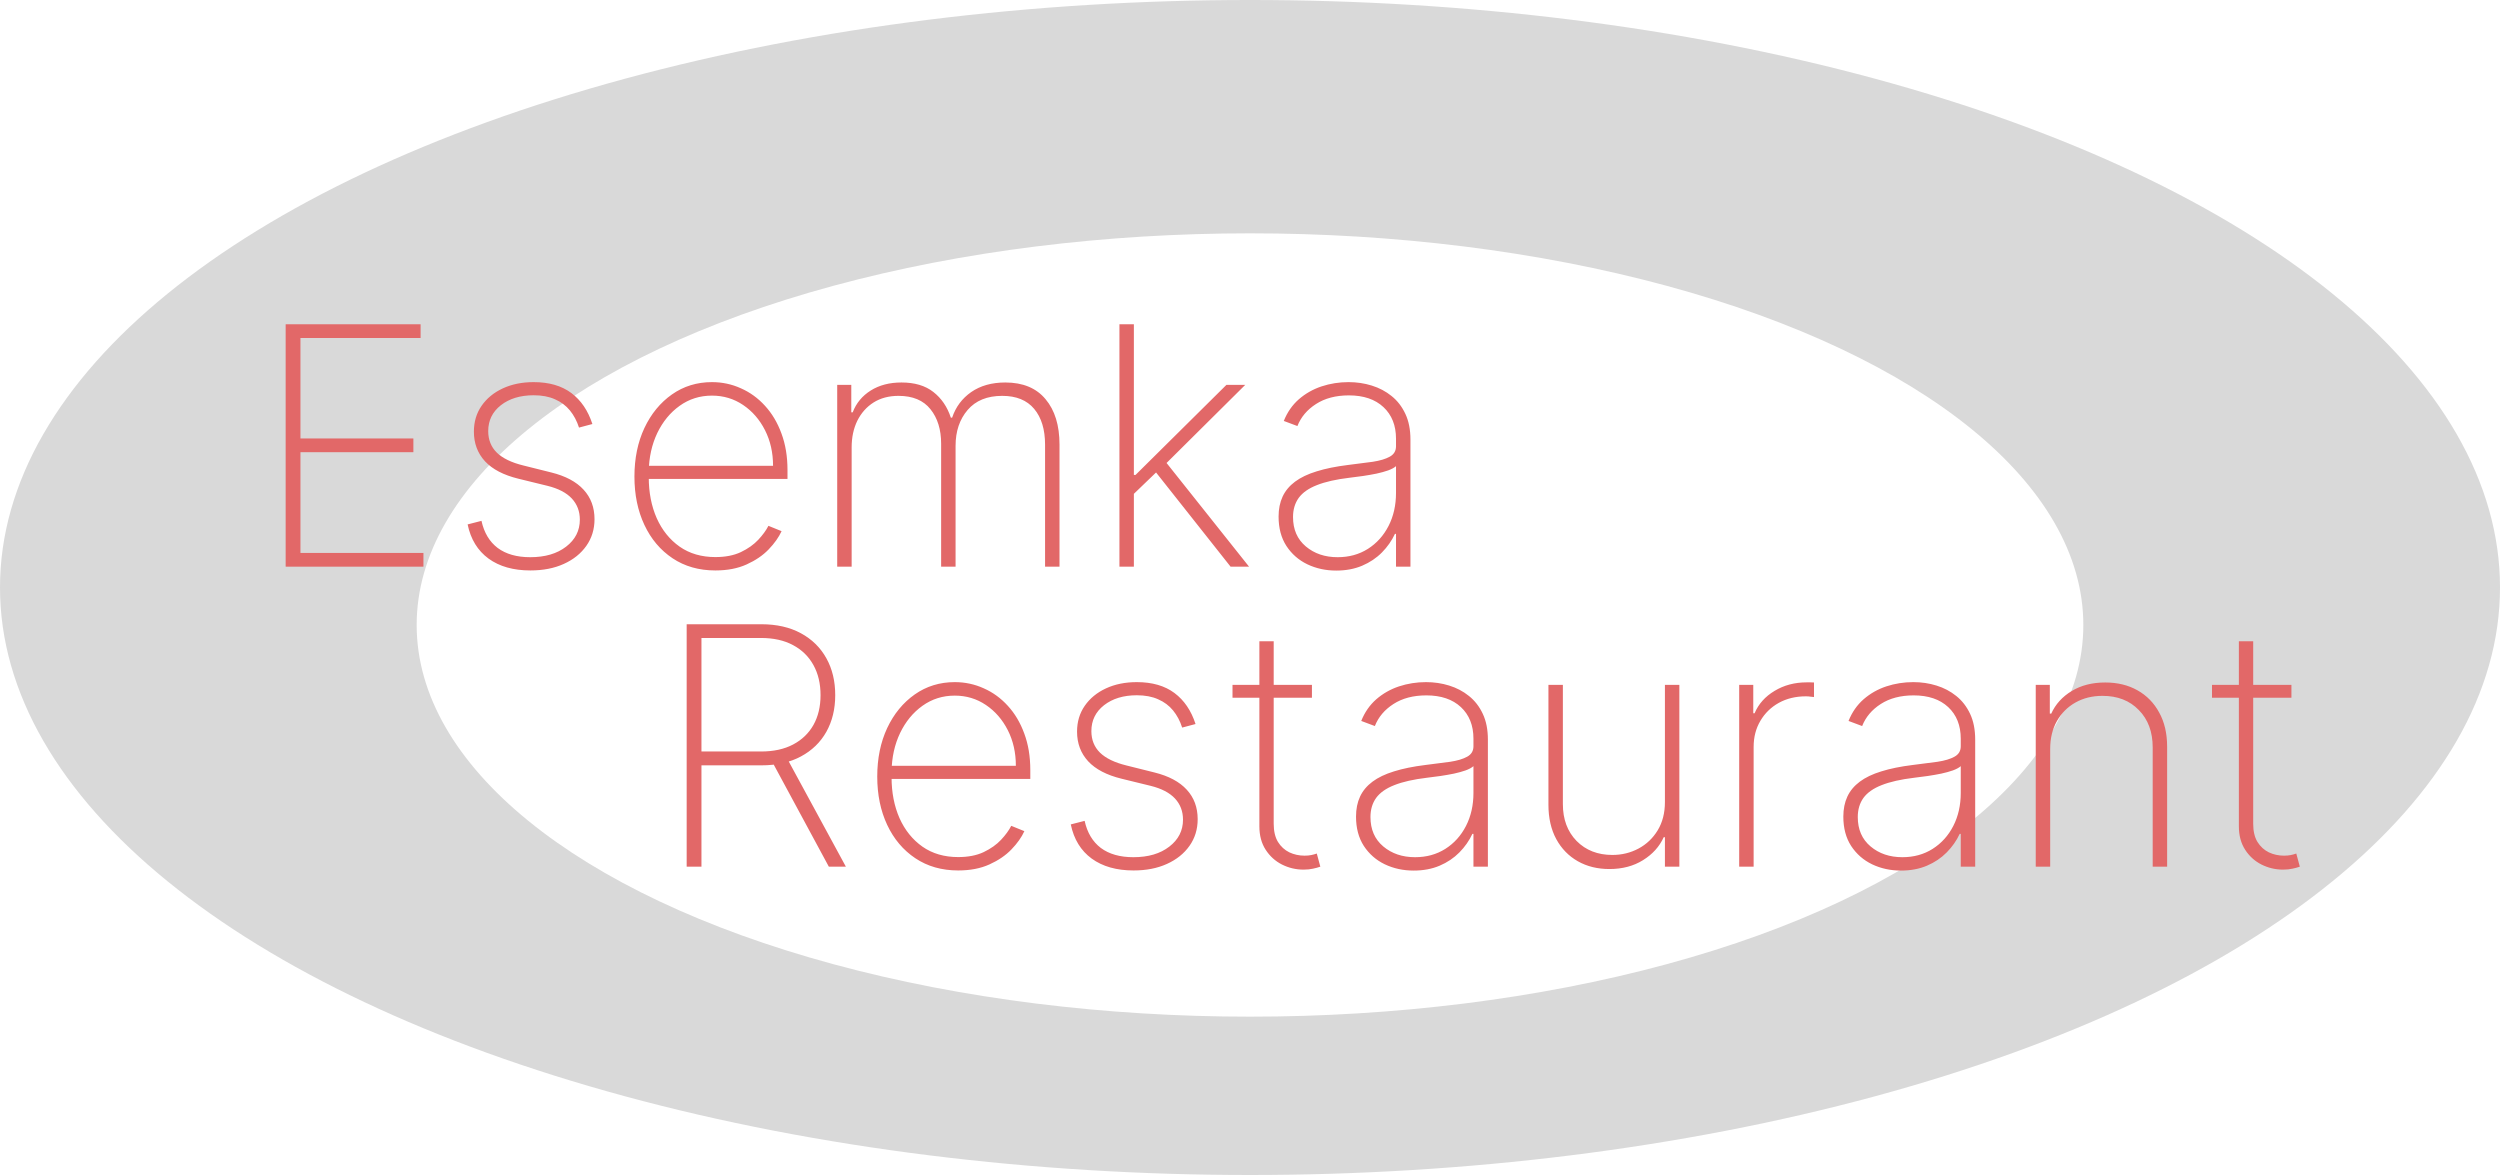 <svg width="300" height="141" viewBox="0 0 300 141" fill="none" xmlns="http://www.w3.org/2000/svg">
<ellipse cx="150" cy="70.5" rx="150" ry="70.5" fill="#D9D9D9"/>
<g filter="url(#filter0_i_7_111)">
<ellipse cx="150" cy="71" rx="100" ry="47" fill="white"/>
</g>
<path d="M34.279 68V38.909H50.472V40.557H36.054V52.617H49.605V54.264H36.054V66.352H50.813V68H34.279ZM71.086 50.883L69.481 51.31C69.225 50.514 68.861 49.828 68.387 49.25C67.914 48.672 67.317 48.227 66.598 47.915C65.887 47.593 65.035 47.432 64.041 47.432C62.441 47.432 61.129 47.83 60.106 48.625C59.093 49.42 58.586 50.457 58.586 51.736C58.586 52.778 58.932 53.639 59.623 54.321C60.315 54.993 61.37 55.505 62.791 55.855L66.143 56.693C67.867 57.119 69.164 57.811 70.035 58.767C70.906 59.714 71.342 60.893 71.342 62.304C71.342 63.507 71.015 64.572 70.362 65.5C69.709 66.428 68.804 67.153 67.649 67.673C66.503 68.194 65.168 68.454 63.643 68.454C61.607 68.454 59.936 67.981 58.629 67.034C57.322 66.078 56.484 64.709 56.115 62.929L57.777 62.503C58.089 63.923 58.738 65.008 59.723 65.756C60.717 66.494 62.019 66.864 63.629 66.864C65.409 66.864 66.844 66.442 67.933 65.599C69.031 64.757 69.581 63.677 69.581 62.361C69.581 61.357 69.259 60.51 68.615 59.818C67.971 59.127 66.995 58.62 65.689 58.298L62.209 57.446C60.428 57.01 59.093 56.314 58.203 55.358C57.313 54.392 56.867 53.204 56.867 51.793C56.867 50.618 57.175 49.586 57.791 48.696C58.406 47.806 59.254 47.11 60.334 46.608C61.413 46.106 62.649 45.855 64.041 45.855C65.887 45.855 67.393 46.291 68.558 47.162C69.723 48.033 70.566 49.274 71.086 50.883ZM85.848 68.454C83.879 68.454 82.165 67.967 80.706 66.992C79.248 66.016 78.121 64.681 77.326 62.986C76.53 61.291 76.132 59.359 76.132 57.19C76.132 55.012 76.53 53.071 77.326 51.367C78.131 49.662 79.234 48.317 80.635 47.332C82.037 46.347 83.637 45.855 85.436 45.855C86.658 45.855 87.813 46.101 88.902 46.594C90.001 47.077 90.967 47.778 91.8 48.696C92.643 49.615 93.301 50.722 93.775 52.02C94.257 53.317 94.499 54.776 94.499 56.395V57.474H77.226V55.898H92.766C92.766 54.316 92.444 52.891 91.8 51.622C91.156 50.353 90.28 49.345 89.172 48.597C88.064 47.849 86.819 47.474 85.436 47.474C83.988 47.474 82.695 47.882 81.559 48.696C80.432 49.501 79.537 50.59 78.874 51.963C78.221 53.336 77.88 54.87 77.851 56.565V57.276C77.851 59.094 78.168 60.727 78.803 62.176C79.447 63.615 80.365 64.757 81.559 65.599C82.752 66.433 84.182 66.849 85.848 66.849C87.041 66.849 88.059 66.651 88.902 66.253C89.755 65.846 90.451 65.353 90.99 64.776C91.53 64.198 91.937 63.639 92.212 63.099L93.789 63.739C93.457 64.468 92.941 65.197 92.24 65.926C91.549 66.646 90.668 67.247 89.598 67.73C88.538 68.213 87.288 68.454 85.848 68.454ZM100.465 68V46.182H102.155V49.477H102.326C102.742 48.379 103.462 47.508 104.485 46.864C105.507 46.22 106.739 45.898 108.178 45.898C109.759 45.898 111.033 46.276 111.999 47.034C112.974 47.792 113.675 48.819 114.101 50.117H114.257C114.684 48.838 115.446 47.815 116.544 47.048C117.652 46.281 119.016 45.898 120.635 45.898C122.747 45.898 124.357 46.565 125.465 47.901C126.582 49.226 127.141 51.044 127.141 53.355V68H125.408V53.355C125.408 51.537 124.972 50.107 124.101 49.065C123.23 48.024 121.952 47.503 120.266 47.503C118.467 47.503 117.084 48.066 116.118 49.193C115.152 50.32 114.669 51.755 114.669 53.497V68H112.936V53.242C112.936 51.546 112.51 50.169 111.658 49.108C110.806 48.038 109.527 47.503 107.823 47.503C106.667 47.503 105.668 47.768 104.826 48.298C103.992 48.829 103.344 49.558 102.88 50.486C102.425 51.414 102.198 52.479 102.198 53.682V68H100.465ZM135.838 59.477L135.809 56.992H136.264L147.173 46.182H149.431L139.417 56.125L139.247 56.196L135.838 59.477ZM134.332 68V38.909H136.065V68H134.332ZM147.67 68L138.466 56.367L139.716 55.216L149.886 68H147.67ZM160.348 68.469C159.088 68.469 157.933 68.218 156.882 67.716C155.84 67.214 155.002 66.48 154.368 65.514C153.743 64.548 153.43 63.374 153.43 61.992C153.43 61.082 153.591 60.282 153.913 59.591C154.235 58.9 154.732 58.303 155.404 57.801C156.077 57.299 156.939 56.887 157.99 56.565C159.041 56.234 160.296 55.978 161.754 55.798C162.862 55.666 163.851 55.538 164.723 55.415C165.594 55.282 166.276 55.079 166.768 54.804C167.27 54.529 167.521 54.113 167.521 53.554V52.645C167.521 51.054 167.019 49.79 166.015 48.852C165.011 47.915 163.629 47.446 161.868 47.446C160.305 47.446 158.989 47.792 157.919 48.483C156.858 49.165 156.115 50.045 155.689 51.125L154.055 50.514C154.472 49.472 155.073 48.606 155.859 47.915C156.654 47.224 157.564 46.707 158.586 46.367C159.618 46.026 160.698 45.855 161.825 45.855C162.8 45.855 163.728 45.992 164.609 46.267C165.499 46.542 166.29 46.958 166.981 47.517C167.682 48.076 168.236 48.791 168.643 49.662C169.05 50.524 169.254 51.556 169.254 52.758V68H167.521V64.065H167.393C167.014 64.88 166.493 65.623 165.831 66.296C165.177 66.958 164.386 67.489 163.458 67.886C162.54 68.275 161.503 68.469 160.348 68.469ZM160.518 66.864C161.882 66.864 163.089 66.532 164.14 65.869C165.201 65.197 166.029 64.278 166.626 63.114C167.223 61.949 167.521 60.628 167.521 59.151V55.94C167.303 56.13 166.986 56.3 166.569 56.452C166.162 56.594 165.698 56.722 165.177 56.835C164.666 56.939 164.126 57.034 163.558 57.119C162.999 57.195 162.455 57.266 161.924 57.332C160.333 57.522 159.036 57.815 158.032 58.213C157.038 58.601 156.309 59.113 155.845 59.747C155.39 60.382 155.163 61.149 155.163 62.048C155.163 63.535 155.674 64.709 156.697 65.571C157.72 66.433 158.993 66.864 160.518 66.864Z" fill="#E26868"/>
<path d="M82.4 104V74.909H91.363C93.2 74.909 94.781 75.269 96.107 75.989C97.433 76.708 98.451 77.707 99.161 78.986C99.871 80.255 100.227 81.732 100.227 83.418C100.227 85.084 99.871 86.552 99.161 87.821C98.451 89.081 97.433 90.065 96.107 90.776C94.791 91.486 93.214 91.841 91.377 91.841H83.352V90.179H91.335C92.831 90.179 94.109 89.9 95.17 89.341C96.23 88.782 97.045 88.001 97.613 86.997C98.181 85.984 98.465 84.791 98.465 83.418C98.465 82.035 98.181 80.832 97.613 79.81C97.045 78.778 96.226 77.977 95.156 77.409C94.095 76.841 92.817 76.557 91.32 76.557H84.175V104H82.4ZM94.346 90.818L101.505 104H99.46L92.343 90.818H94.346ZM114.985 104.455C113.015 104.455 111.301 103.967 109.843 102.991C108.385 102.016 107.258 100.681 106.462 98.986C105.667 97.291 105.269 95.359 105.269 93.19C105.269 91.012 105.667 89.071 106.462 87.367C107.267 85.662 108.371 84.317 109.772 83.332C111.174 82.347 112.774 81.855 114.573 81.855C115.795 81.855 116.95 82.101 118.039 82.594C119.138 83.077 120.103 83.778 120.937 84.696C121.78 85.615 122.438 86.722 122.911 88.02C123.394 89.317 123.636 90.776 123.636 92.395V93.474H106.363V91.898H121.903C121.903 90.316 121.581 88.891 120.937 87.622C120.293 86.353 119.417 85.345 118.309 84.597C117.201 83.849 115.956 83.474 114.573 83.474C113.124 83.474 111.832 83.882 110.695 84.696C109.568 85.501 108.674 86.59 108.011 87.963C107.357 89.336 107.016 90.87 106.988 92.565V93.276C106.988 95.094 107.305 96.727 107.94 98.176C108.584 99.615 109.502 100.757 110.695 101.599C111.888 102.433 113.318 102.849 114.985 102.849C116.178 102.849 117.196 102.651 118.039 102.253C118.891 101.846 119.587 101.353 120.127 100.776C120.667 100.198 121.074 99.639 121.349 99.099L122.925 99.739C122.594 100.468 122.078 101.197 121.377 101.926C120.686 102.646 119.805 103.247 118.735 103.73C117.674 104.213 116.424 104.455 114.985 104.455ZM143.465 86.883L141.86 87.31C141.604 86.514 141.24 85.828 140.766 85.25C140.293 84.672 139.696 84.227 138.977 83.915C138.266 83.593 137.414 83.432 136.42 83.432C134.819 83.432 133.508 83.829 132.485 84.625C131.472 85.421 130.965 86.457 130.965 87.736C130.965 88.778 131.311 89.639 132.002 90.321C132.693 90.993 133.749 91.505 135.17 91.855L138.522 92.693C140.246 93.119 141.543 93.811 142.414 94.767C143.285 95.714 143.721 96.893 143.721 98.304C143.721 99.507 143.394 100.572 142.741 101.5C142.087 102.428 141.183 103.152 140.028 103.673C138.882 104.194 137.547 104.455 136.022 104.455C133.986 104.455 132.315 103.981 131.008 103.034C129.701 102.078 128.863 100.709 128.494 98.929L130.156 98.503C130.468 99.923 131.117 101.008 132.102 101.756C133.096 102.494 134.398 102.864 136.008 102.864C137.788 102.864 139.223 102.442 140.312 101.599C141.41 100.757 141.96 99.677 141.96 98.361C141.96 97.357 141.638 96.51 140.994 95.818C140.35 95.127 139.374 94.62 138.067 94.298L134.587 93.446C132.807 93.01 131.472 92.314 130.582 91.358C129.692 90.392 129.246 89.204 129.246 87.793C129.246 86.618 129.554 85.586 130.17 84.696C130.785 83.806 131.633 83.11 132.712 82.608C133.792 82.106 135.028 81.855 136.42 81.855C138.266 81.855 139.772 82.291 140.937 83.162C142.102 84.033 142.944 85.274 143.465 86.883ZM157.432 82.182V83.73H147.901V82.182H157.432ZM151.125 76.954H152.844V98.844C152.844 99.734 153.014 100.463 153.355 101.031C153.705 101.59 154.16 102.007 154.719 102.281C155.287 102.546 155.893 102.679 156.537 102.679C156.849 102.679 157.119 102.655 157.347 102.608C157.583 102.561 157.806 102.499 158.014 102.423L158.44 104C158.175 104.095 157.882 104.175 157.56 104.241C157.238 104.317 156.859 104.355 156.423 104.355C155.514 104.355 154.652 104.152 153.838 103.744C153.033 103.337 152.38 102.745 151.878 101.969C151.376 101.192 151.125 100.255 151.125 99.156V76.954ZM169.641 104.469C168.381 104.469 167.226 104.218 166.175 103.716C165.133 103.214 164.295 102.48 163.661 101.514C163.036 100.548 162.723 99.374 162.723 97.992C162.723 97.082 162.884 96.282 163.206 95.591C163.528 94.9 164.025 94.303 164.697 93.801C165.37 93.299 166.232 92.887 167.283 92.565C168.334 92.234 169.589 91.978 171.047 91.798C172.155 91.666 173.144 91.538 174.016 91.415C174.887 91.282 175.569 91.079 176.061 90.804C176.563 90.529 176.814 90.113 176.814 89.554V88.645C176.814 87.054 176.312 85.79 175.308 84.852C174.304 83.915 172.922 83.446 171.161 83.446C169.598 83.446 168.282 83.792 167.212 84.483C166.151 85.165 165.408 86.046 164.982 87.125L163.348 86.514C163.765 85.472 164.366 84.606 165.152 83.915C165.947 83.224 166.857 82.707 167.879 82.367C168.911 82.026 169.991 81.855 171.118 81.855C172.093 81.855 173.021 81.992 173.902 82.267C174.792 82.542 175.583 82.958 176.274 83.517C176.975 84.076 177.529 84.791 177.936 85.662C178.343 86.524 178.547 87.556 178.547 88.758V104H176.814V100.065H176.686C176.307 100.88 175.786 101.623 175.124 102.295C174.47 102.958 173.679 103.489 172.751 103.886C171.833 104.275 170.796 104.469 169.641 104.469ZM169.811 102.864C171.175 102.864 172.382 102.532 173.433 101.869C174.494 101.197 175.322 100.278 175.919 99.114C176.516 97.949 176.814 96.628 176.814 95.151V91.94C176.596 92.13 176.279 92.3 175.862 92.452C175.455 92.594 174.991 92.722 174.47 92.835C173.959 92.939 173.419 93.034 172.851 93.119C172.292 93.195 171.748 93.266 171.217 93.332C169.626 93.522 168.329 93.815 167.325 94.213C166.331 94.601 165.602 95.113 165.138 95.747C164.683 96.382 164.456 97.149 164.456 98.048C164.456 99.535 164.967 100.709 165.99 101.571C167.013 102.433 168.286 102.864 169.811 102.864ZM199.79 96.258V82.182H201.523V104H199.79V100.463H199.648C199.136 101.59 198.308 102.509 197.162 103.219C196.026 103.929 194.681 104.284 193.128 104.284C191.698 104.284 190.434 103.972 189.335 103.347C188.237 102.722 187.375 101.836 186.75 100.69C186.125 99.535 185.812 98.162 185.812 96.571V82.182H187.545V96.5C187.545 98.318 188.095 99.791 189.193 100.918C190.301 102.035 191.731 102.594 193.483 102.594C194.619 102.594 195.666 102.338 196.622 101.827C197.579 101.315 198.346 100.586 198.923 99.639C199.501 98.683 199.79 97.556 199.79 96.258ZM208.703 104V82.182H210.393V85.591H210.55C211.023 84.474 211.823 83.579 212.95 82.906C214.077 82.224 215.36 81.883 216.8 81.883C216.951 81.883 217.103 81.883 217.254 81.883C217.406 81.883 217.548 81.888 217.68 81.898V83.645C217.567 83.635 217.429 83.621 217.268 83.602C217.117 83.574 216.928 83.56 216.7 83.56C215.488 83.56 214.409 83.82 213.462 84.341C212.524 84.862 211.786 85.581 211.246 86.5C210.706 87.409 210.436 88.451 210.436 89.625V104H208.703ZM228.117 104.469C226.858 104.469 225.702 104.218 224.651 103.716C223.61 103.214 222.772 102.48 222.137 101.514C221.512 100.548 221.2 99.374 221.2 97.992C221.2 97.082 221.361 96.282 221.683 95.591C222.004 94.9 222.502 94.303 223.174 93.801C223.846 93.299 224.708 92.887 225.759 92.565C226.81 92.234 228.065 91.978 229.523 91.798C230.631 91.666 231.621 91.538 232.492 91.415C233.363 91.282 234.045 91.079 234.538 90.804C235.04 90.529 235.29 90.113 235.29 89.554V88.645C235.29 87.054 234.789 85.79 233.785 84.852C232.781 83.915 231.398 83.446 229.637 83.446C228.075 83.446 226.758 83.792 225.688 84.483C224.628 85.165 223.884 86.046 223.458 87.125L221.825 86.514C222.241 85.472 222.843 84.606 223.629 83.915C224.424 83.224 225.333 82.707 226.356 82.367C227.388 82.026 228.468 81.855 229.594 81.855C230.57 81.855 231.498 81.992 232.379 82.267C233.269 82.542 234.059 82.958 234.751 83.517C235.451 84.076 236.005 84.791 236.413 85.662C236.82 86.524 237.023 87.556 237.023 88.758V104H235.29V100.065H235.163C234.784 100.88 234.263 101.623 233.6 102.295C232.947 102.958 232.156 103.489 231.228 103.886C230.309 104.275 229.272 104.469 228.117 104.469ZM228.288 102.864C229.651 102.864 230.859 102.532 231.91 101.869C232.97 101.197 233.799 100.278 234.396 99.114C234.992 97.949 235.29 96.628 235.29 95.151V91.94C235.073 92.13 234.755 92.3 234.339 92.452C233.932 92.594 233.468 92.722 232.947 92.835C232.435 92.939 231.896 93.034 231.327 93.119C230.769 93.195 230.224 93.266 229.694 93.332C228.103 93.522 226.806 93.815 225.802 94.213C224.808 94.601 224.078 95.113 223.614 95.747C223.16 96.382 222.933 97.149 222.933 98.048C222.933 99.535 223.444 100.709 224.467 101.571C225.489 102.433 226.763 102.864 228.288 102.864ZM246.022 89.852V104H244.289V82.182H245.979V85.633H246.15C246.661 84.507 247.48 83.602 248.607 82.921C249.734 82.239 251.074 81.898 252.627 81.898C254.095 81.898 255.383 82.21 256.491 82.835C257.608 83.46 258.479 84.35 259.104 85.506C259.739 86.651 260.056 88.02 260.056 89.611V104H258.323V89.682C258.323 87.826 257.769 86.334 256.661 85.207C255.563 84.071 254.109 83.503 252.3 83.503C251.088 83.503 250.009 83.768 249.062 84.298C248.115 84.829 247.371 85.572 246.832 86.528C246.292 87.475 246.022 88.583 246.022 89.852ZM274.971 82.182V83.73H265.44V82.182H274.971ZM268.664 76.954H270.383V98.844C270.383 99.734 270.553 100.463 270.894 101.031C271.245 101.59 271.699 102.007 272.258 102.281C272.826 102.546 273.432 102.679 274.076 102.679C274.388 102.679 274.658 102.655 274.886 102.608C275.122 102.561 275.345 102.499 275.553 102.423L275.979 104C275.714 104.095 275.421 104.175 275.099 104.241C274.777 104.317 274.398 104.355 273.962 104.355C273.053 104.355 272.192 104.152 271.377 103.744C270.572 103.337 269.919 102.745 269.417 101.969C268.915 101.192 268.664 100.255 268.664 99.156V76.954Z" fill="#E26868"/>
<defs>
<filter id="filter0_i_7_111" x="50" y="24" width="200" height="98" filterUnits="userSpaceOnUse" color-interpolation-filters="sRGB">
<feFlood flood-opacity="0" result="BackgroundImageFix"/>
<feBlend mode="normal" in="SourceGraphic" in2="BackgroundImageFix" result="shape"/>
<feColorMatrix in="SourceAlpha" type="matrix" values="0 0 0 0 0 0 0 0 0 0 0 0 0 0 0 0 0 0 127 0" result="hardAlpha"/>
<feOffset dy="4"/>
<feGaussianBlur stdDeviation="2"/>
<feComposite in2="hardAlpha" operator="arithmetic" k2="-1" k3="1"/>
<feColorMatrix type="matrix" values="0 0 0 0 0 0 0 0 0 0 0 0 0 0 0 0 0 0 0.25 0"/>
<feBlend mode="normal" in2="shape" result="effect1_innerShadow_7_111"/>
</filter>
</defs>
</svg>
